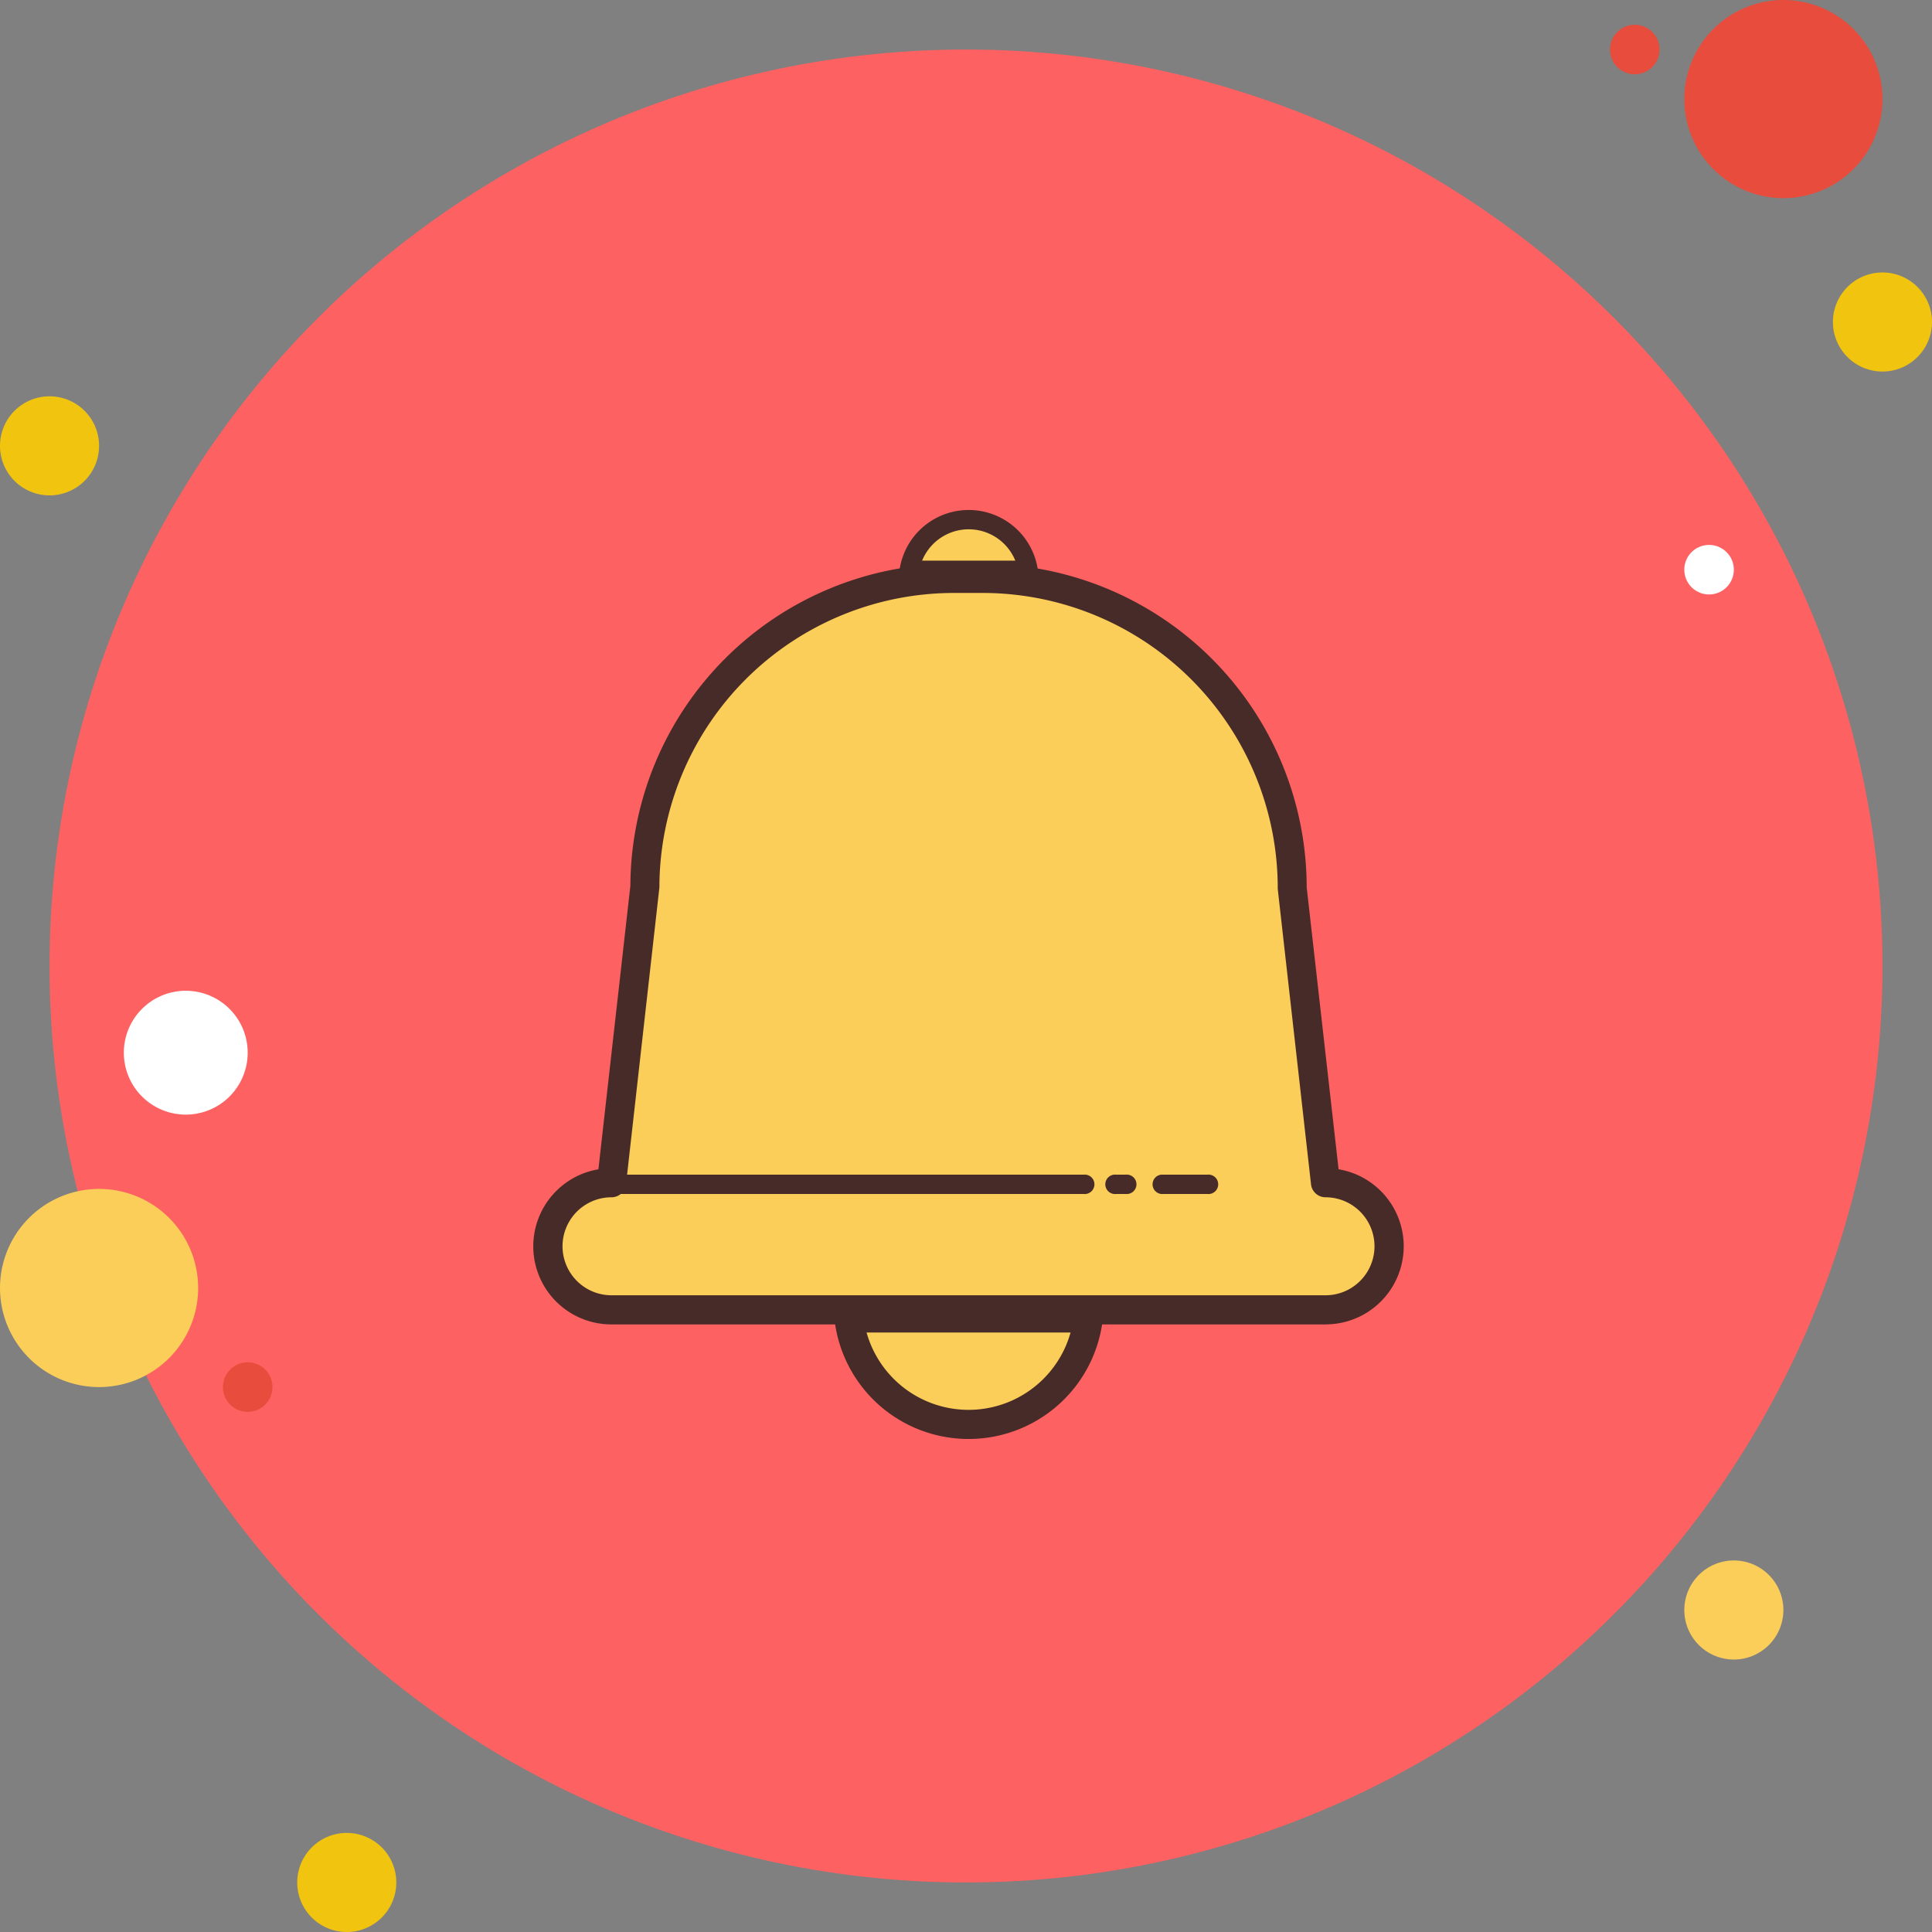 <svg xmlns="http://www.w3.org/2000/svg" width="49.92" height="49.92" viewBox="0 0 49.92 49.92"><rect x="0" y="0" width="49.92" height="49.92" fill="#808080" stroke="none"/><defs><style>.a{fill:#f1c40f;}.b{fill:#e74c3c;}.c{fill:#fe6161;}.d{fill:#fbcd59;}.e{fill:#fff;}.f{fill:#472b29;}</style></defs><path class="a" d="M26.14,61.02a1.28,1.28,0,1,0,1.28,1.28A1.28,1.28,0,0,0,26.14,61.02Z" transform="translate(-24.86 -50.78)"/><path class="b" d="M172.4,27.12a.64.64,0,1,0,.64.64A.64.64,0,0,0,172.4,27.12Z" transform="translate(-130.16 -26.48)"/><path class="c" d="M53.06,29.38A23.68,23.68,0,1,0,76.74,53.06,23.68,23.68,0,0,0,53.06,29.38Z" transform="translate(-28.1 -28.1)"/><path class="b" d="M181.1,24.86a2.56,2.56,0,1,0,2.56,2.56A2.56,2.56,0,0,0,181.1,24.86Z" transform="translate(-135.02 -24.86)"/><path class="a" d="M193.38,49.72A1.28,1.28,0,1,0,194.66,51,1.28,1.28,0,0,0,193.38,49.72Z" transform="translate(-144.74 -42.68)"/><path class="d" d="M69.66,142.94a1.28,1.28,0,1,0,1.28,1.28A1.28,1.28,0,0,0,69.66,142.94Zm-42.24-9.6a2.56,2.56,0,1,0,2.56,2.56A2.56,2.56,0,0,0,27.42,133.34Z" transform="translate(-24.86 -102.62)"/><path class="a" d="M53.26,192.1a1.28,1.28,0,1,0,1.28,1.28A1.28,1.28,0,0,0,53.26,192.1Z" transform="translate(-44.3 -144.74)"/><path class="e" d="M37.76,115.26a1.6,1.6,0,1,0,1.6,1.6A1.6,1.6,0,0,0,37.76,115.26Z" transform="translate(-32.96 -89.66)"/><path class="b" d="M45.84,149.16a.64.64,0,1,0,.64.64A.64.64,0,0,0,45.84,149.16Z" transform="translate(-39.44 -113.96)"/><path class="e" d="M179.18,74.58a.64.64,0,1,0,.64.64A.64.64,0,0,0,179.18,74.58Z" transform="translate(-135.02 -60.5)"/><g transform="translate(13.784 13.181)"><path class="d" d="M108.6,105.124l-.86-7.632a8.007,8.007,0,0,0-7.983-7.983H99a8.007,8.007,0,0,0-7.983,7.983l-.86,7.632a1.641,1.641,0,0,0,0,3.283H108.6a1.641,1.641,0,1,0,0-3.283Z" transform="translate(-88.135 -87.744)"/><path class="f" d="M108.128,108.312H89.678a2.018,2.018,0,0,1-.339-4.008l.826-7.327a8.356,8.356,0,0,1,8.356-8.317h.76a8.369,8.369,0,0,1,8.359,8.359l.824,7.284a2.018,2.018,0,0,1-.338,4.008Zm-9.606-18.9a7.615,7.615,0,0,0-7.607,7.607l-.863,7.674a.377.377,0,0,1-.374.334,1.266,1.266,0,0,0,0,2.532h18.448a1.266,1.266,0,0,0,0-2.532.377.377,0,0,1-.374-.334l-.86-7.632a7.628,7.628,0,0,0-7.609-7.649Z" transform="translate(-87.661 -87.272)"/><path class="d" d="M112.613,87.4a1.554,1.554,0,0,0-3.068,0Z" transform="translate(-99.835 -85.845)"/><path class="f" d="M112.3,87.337h-3.069a.25.25,0,0,1-.247-.291,1.805,1.805,0,0,1,3.564,0,.254.254,0,0,1-.056.2.257.257,0,0,1-.192.087Zm-2.738-.5h2.408a1.3,1.3,0,0,0-2.408,0Z" transform="translate(-99.52 -85.532)"/><path class="d" d="M106.035,132.578a3.112,3.112,0,0,0,6.183,0Z" transform="translate(-97.883 -111.705)"/><path class="f" d="M108.653,135.235a3.487,3.487,0,0,1-3.464-3.084.376.376,0,0,1,.374-.418h6.183a.376.376,0,0,1,.374.418,3.489,3.489,0,0,1-3.466,3.084Zm-2.635-2.751a2.737,2.737,0,0,0,5.271,0Z" transform="translate(-97.411 -111.235)"/><g transform="translate(16.019 17.169)"><path class="f" d="M125.167,124.731h-1.149a.251.251,0,1,1,0-.5h1.149a.251.251,0,1,1,0,.5Z" transform="translate(-123.767 -124.23)"/></g><g transform="translate(14.798 17.169)"><path class="f" d="M121.523,124.731h-.258a.251.251,0,1,1,0-.5h.258a.251.251,0,1,1,0,.5Z" transform="translate(-121.014 -124.23)"/></g><g transform="translate(1.746 17.169)"><path class="f" d="M104.07,124.731H91.846a.251.251,0,0,1,0-.5H104.07a.251.251,0,1,1,0,.5Z" transform="translate(-91.595 -124.23)"/></g></g></svg>